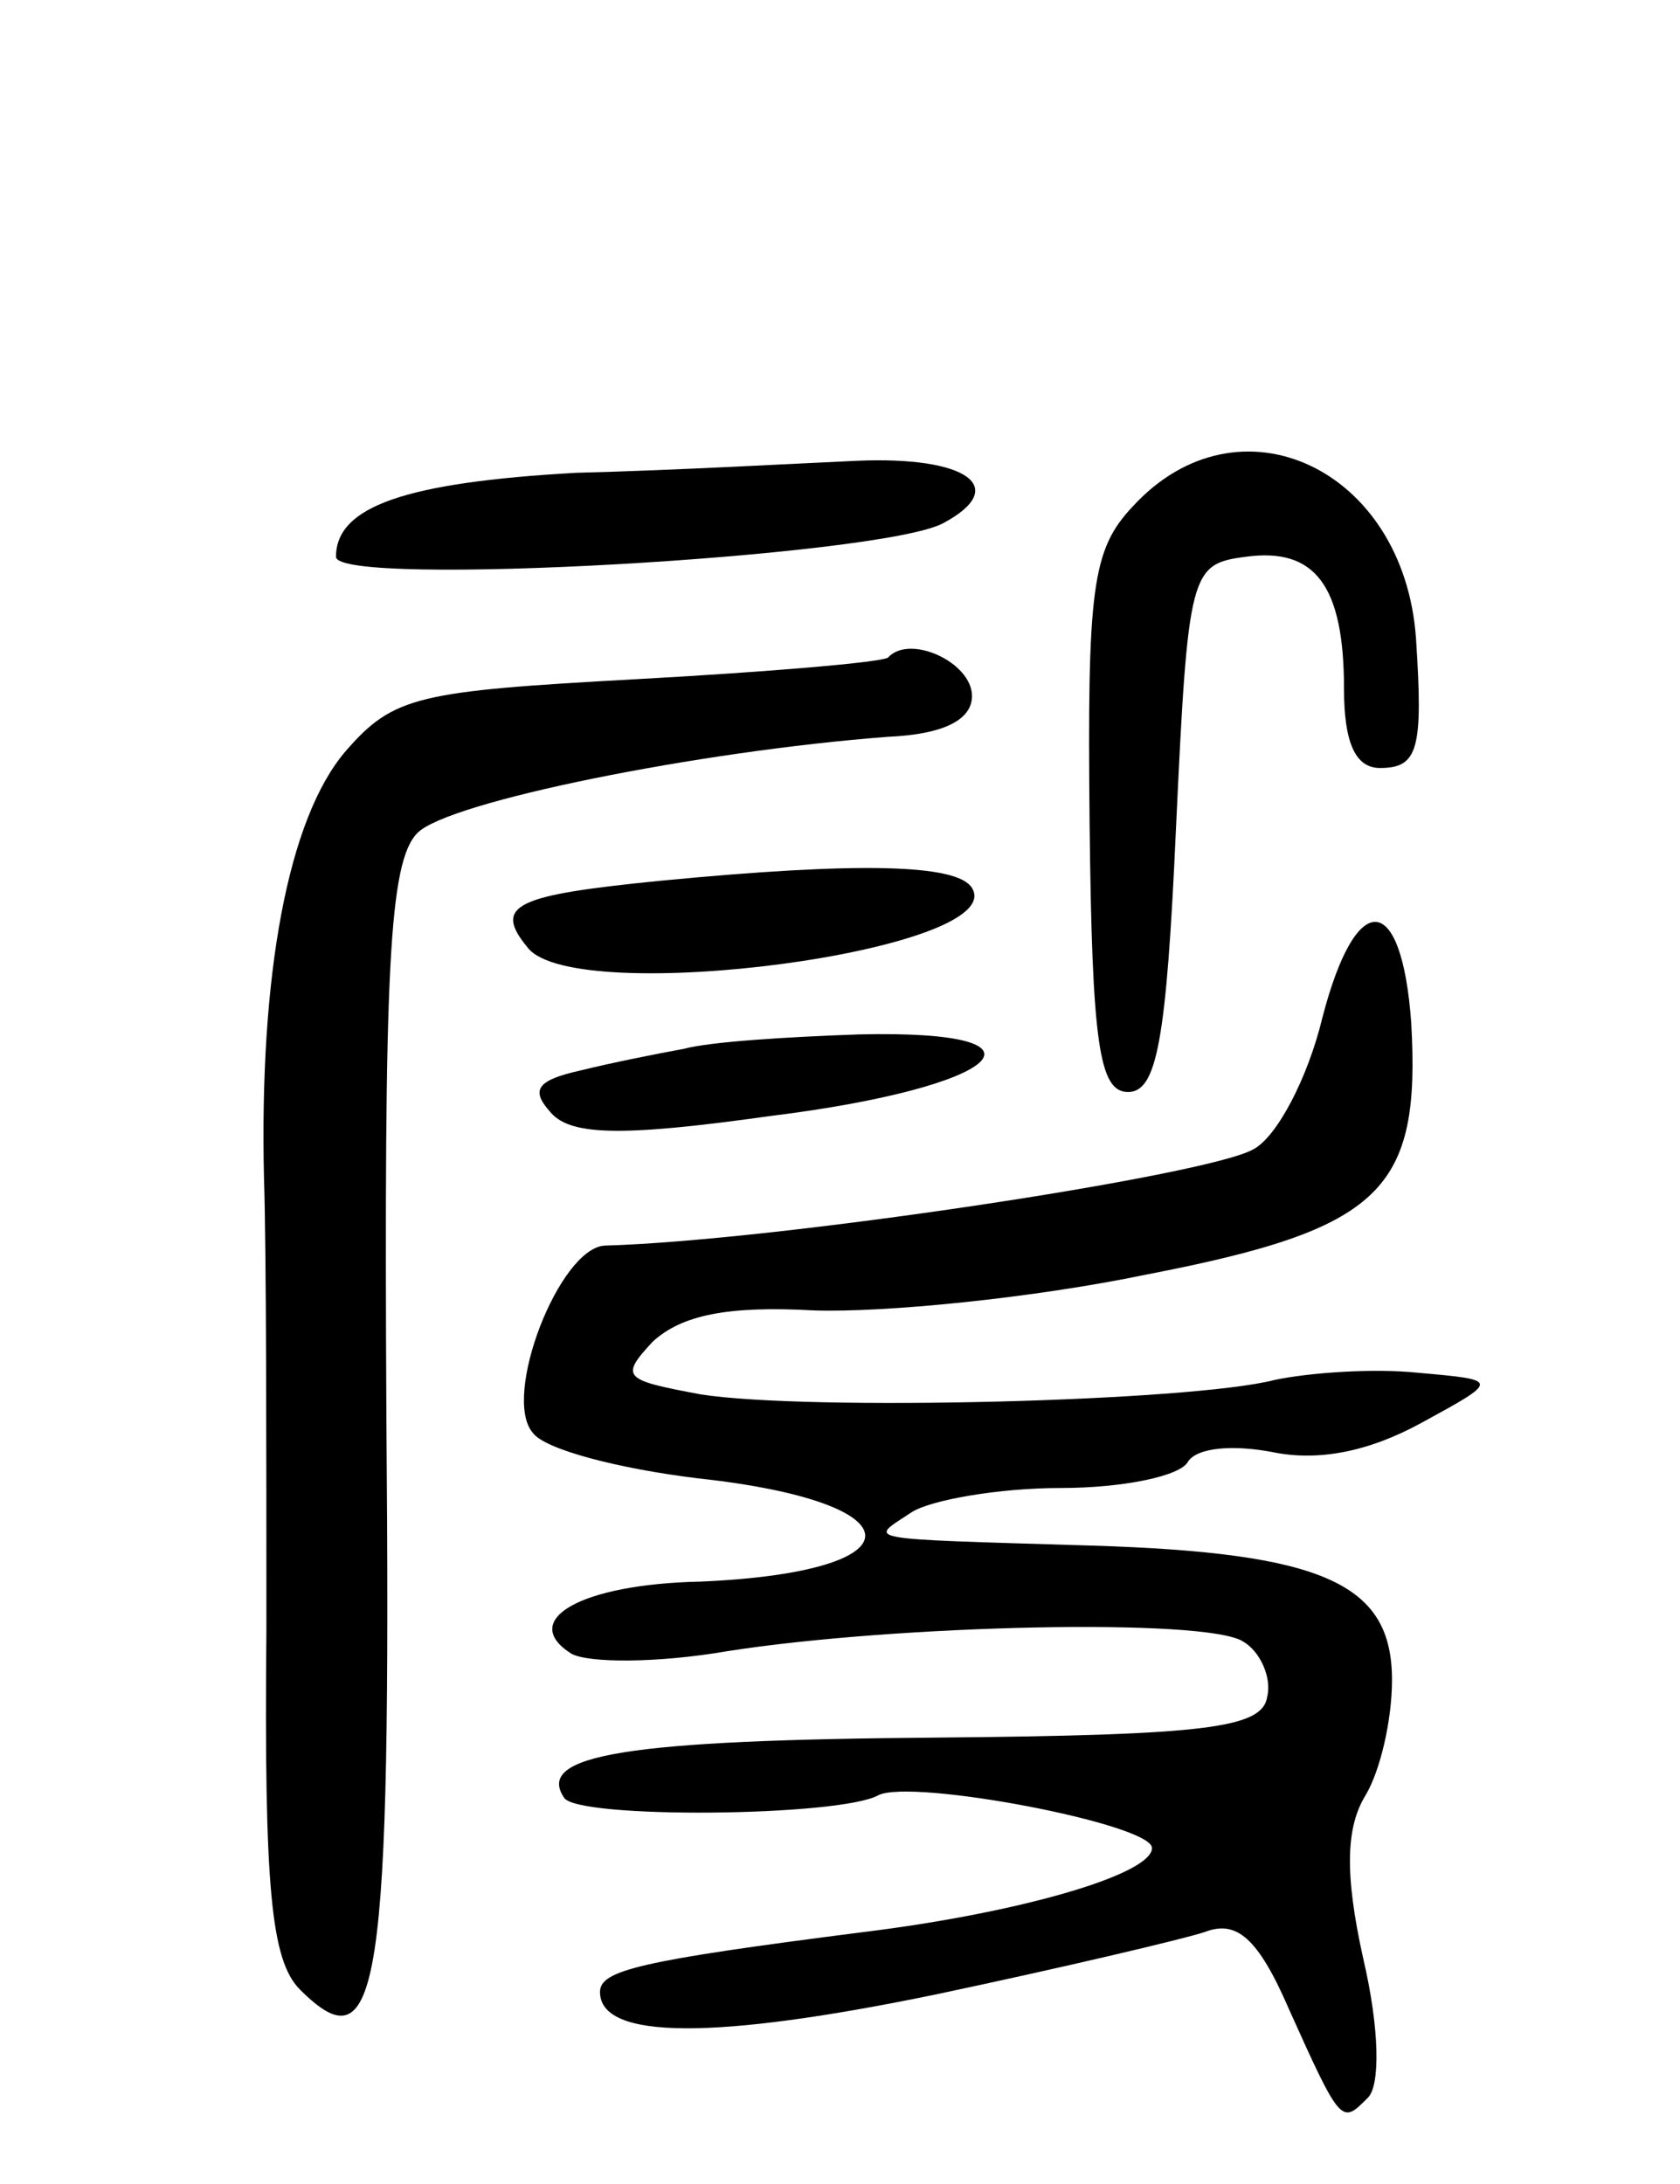 <svg version="1.0" xmlns="http://www.w3.org/2000/svg"
 width="70pt" height="91pt" viewBox="0 0 70 91"
 preserveAspectRatio="xMidYMid meet">
<g transform="translate(0,91) scale(0.1,-0.1)"
fill="#000000" stroke="none">
<path d="M240 713 c-71 -4 -100 -14 -100 -35 0 -13 227 0 253 14 28 15 10 28
-36 26 -23 -1 -76 -4 -117 -5z"/>
<path d="M472 699 c-17 -18 -19 -34 -18 -132 1 -92 4 -112 16 -112 12 0 16 21
20 110 5 107 6 110 29 113 29 4 41 -12 41 -55 0 -23 5 -33 15 -33 16 0 18 8
15 54 -5 71 -74 103 -118 55z"/>
<path d="M370 636 c-3 -2 -50 -6 -105 -9 -91 -5 -101 -7 -121 -30 -24 -28 -36
-93 -34 -178 1 -30 1 -114 1 -188 -1 -108 2 -138 14 -150 33 -33 38 -1 36 238
-1 187 1 232 13 244 13 13 117 34 196 40 23 1 35 7 35 17 0 14 -26 26 -35 16z"/>
<path d="M275 543 c-60 -6 -70 -10 -55 -28 20 -25 201 -1 185 25 -6 10 -47 11
-130 3z"/>
<path d="M551 486 c-6 -25 -19 -50 -29 -55 -20 -11 -199 -38 -270 -40 -19 -1
-43 -63 -30 -78 5 -7 36 -15 69 -19 92 -10 93 -39 1 -43 -50 -1 -76 -16 -54
-30 7 -4 36 -4 65 1 70 11 200 14 215 4 7 -4 12 -15 10 -23 -2 -13 -25 -16
-138 -17 -128 -1 -167 -7 -155 -25 5 -9 115 -8 131 1 14 7 114 -12 114 -22 0
-11 -55 -27 -120 -35 -94 -12 -110 -16 -110 -25 0 -20 48 -20 140 -1 52 11
103 23 112 26 13 5 22 -2 35 -32 22 -49 22 -48 33 -37 5 5 5 28 -2 58 -8 36
-7 55 1 68 6 10 11 31 11 48 0 40 -28 53 -125 56 -99 3 -93 2 -75 14 8 5 36
10 62 10 26 0 50 5 53 11 4 6 19 7 35 4 19 -4 40 0 62 12 33 18 33 18 -1 21
-19 2 -46 0 -60 -3 -35 -9 -194 -13 -239 -6 -32 6 -34 7 -20 22 12 11 31 15
67 13 29 -1 91 5 139 15 98 19 114 35 110 105 -4 55 -23 56 -37 2z"/>
<path d="M285 473 c-11 -2 -31 -6 -43 -9 -18 -4 -21 -8 -13 -17 8 -10 28 -11
92 -2 97 12 123 36 37 34 -29 -1 -62 -3 -73 -6z"/>
</g>
</svg>
